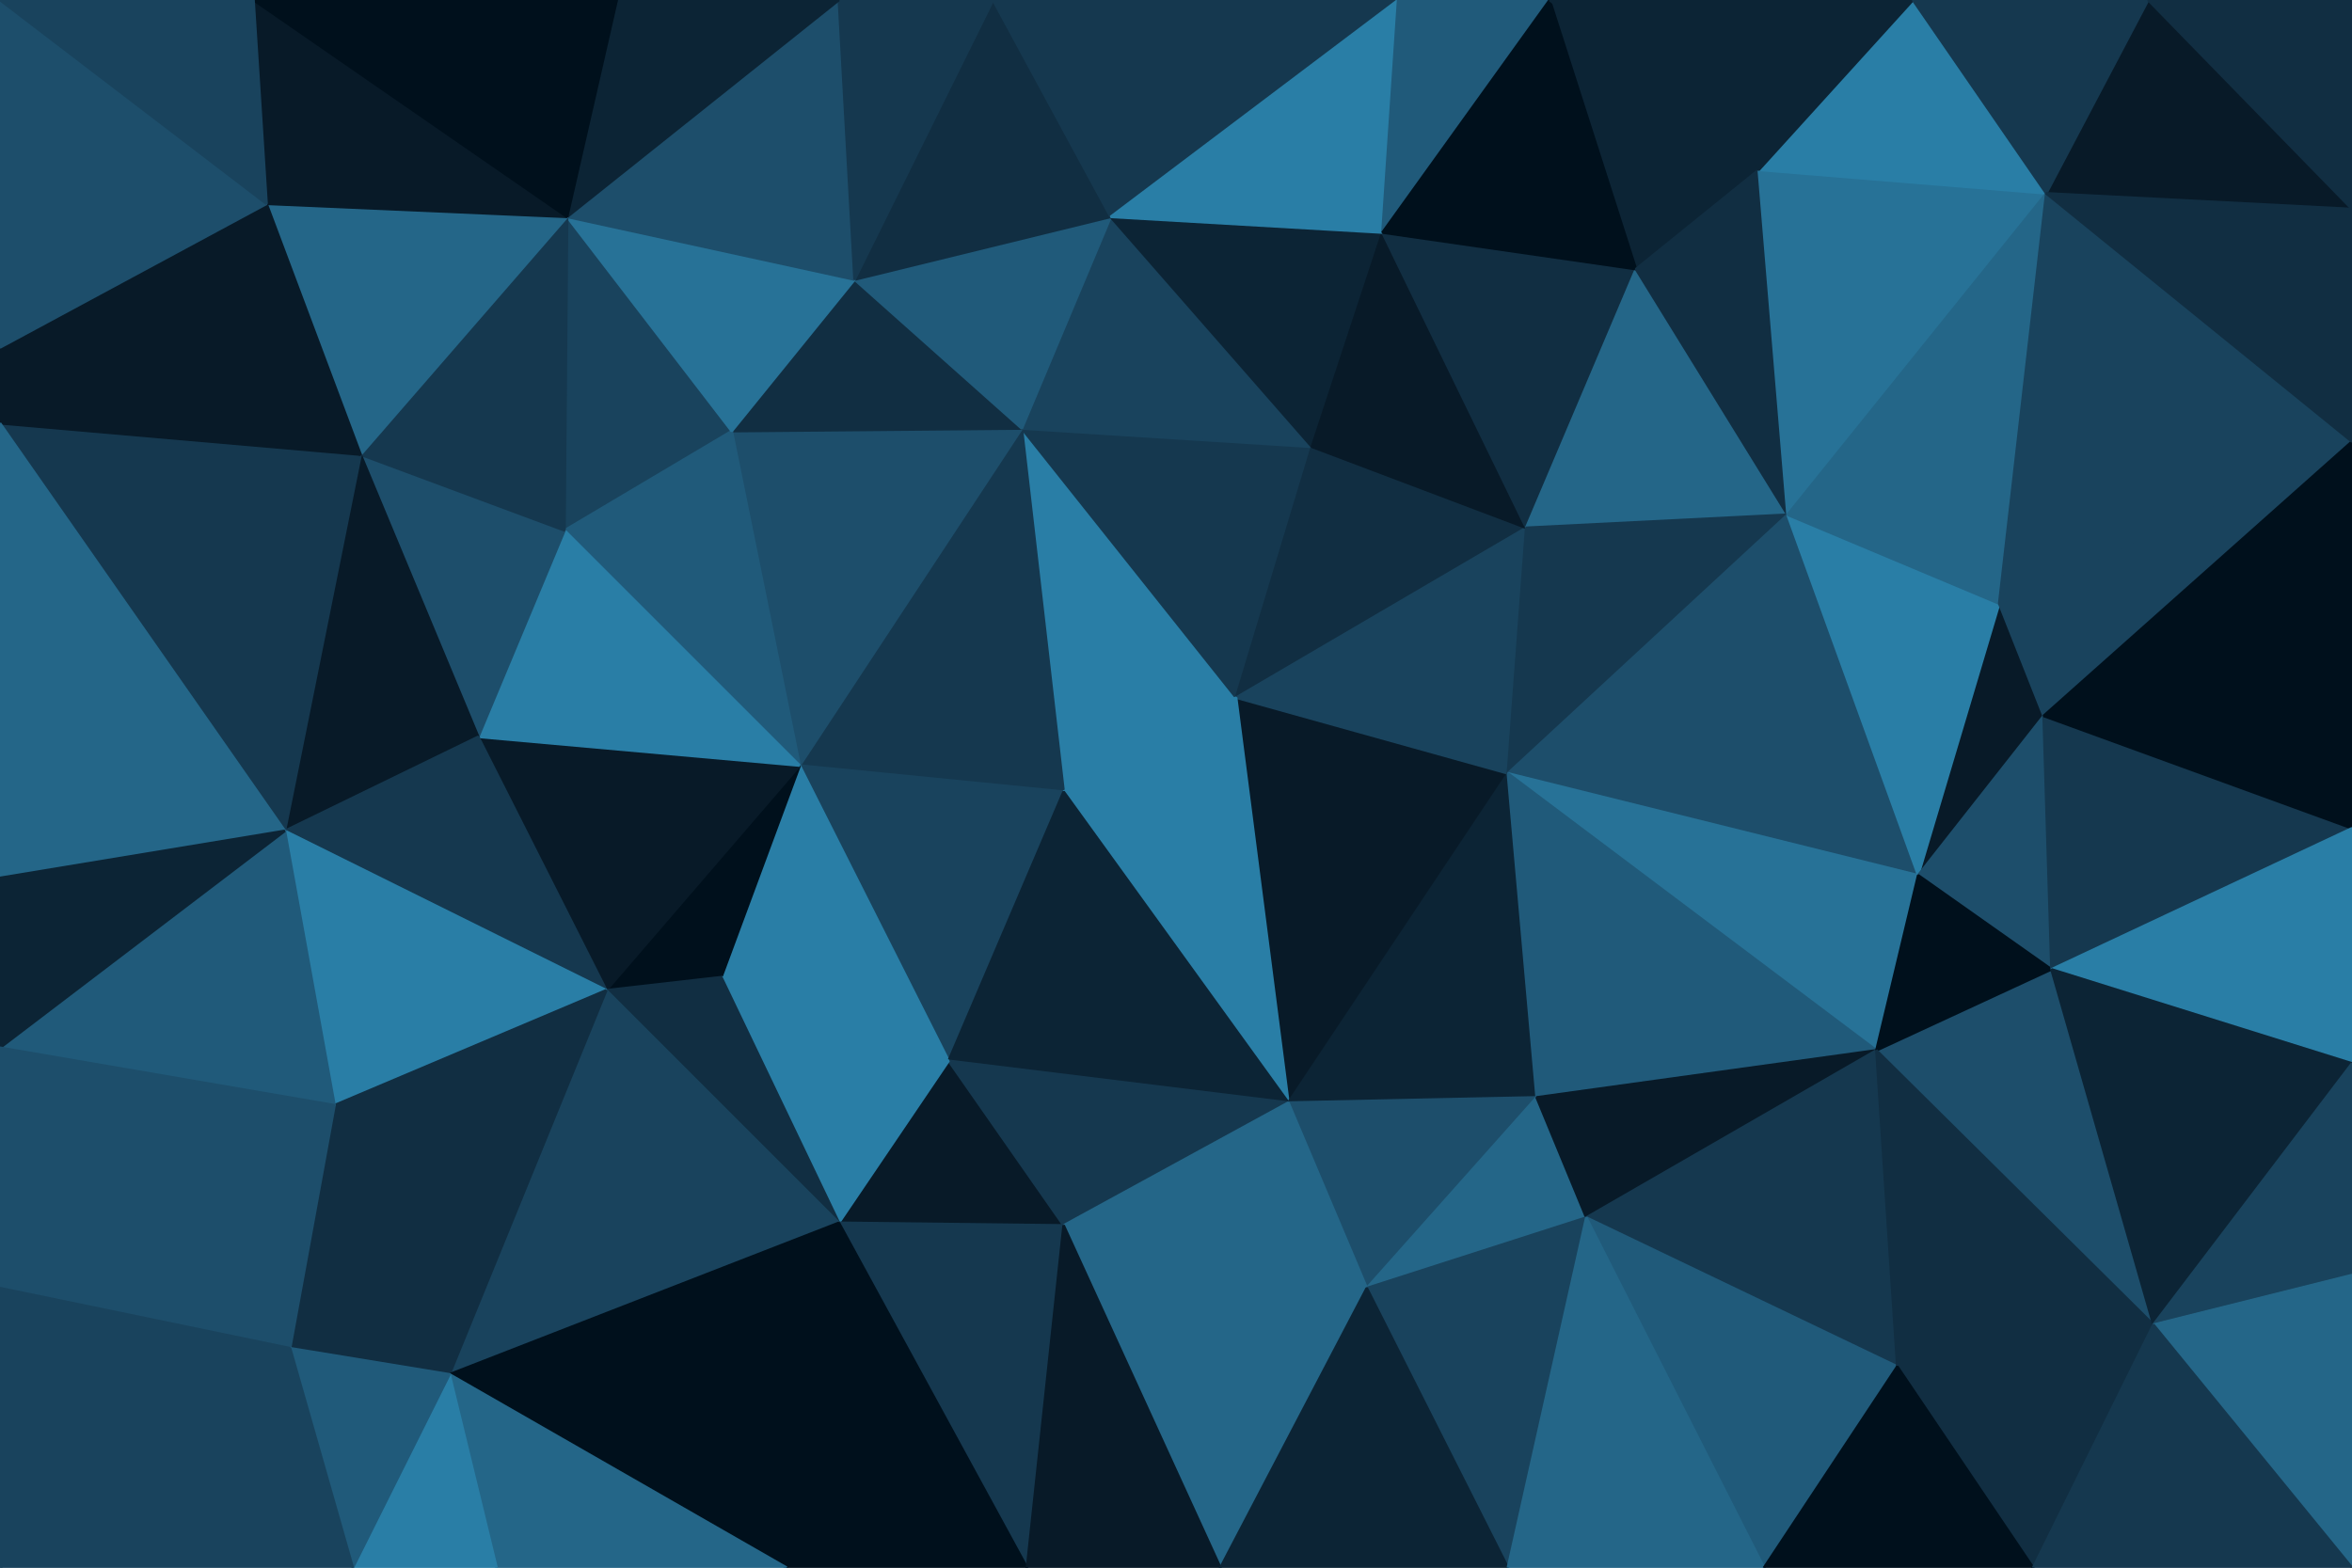 <svg id="visual" viewBox="0 0 900 600" width="900" height="600" xmlns="http://www.w3.org/2000/svg" xmlns:xlink="http://www.w3.org/1999/xlink" version="1.1"><g stroke-width="1" stroke-linejoin="bevel"><path d="M473 267L391 164L407 303Z" fill="#297ea6" stroke="#297ea6"></path><path d="M473 267L502 171L391 164Z" fill="#15384f" stroke="#15384f"></path><path d="M391 164L306 293L407 303Z" fill="#15384f" stroke="#15384f"></path><path d="M391 164L280 165L306 293Z" fill="#1d4e6b" stroke="#1d4e6b"></path><path d="M502 171L425 83L391 164Z" fill="#19435d" stroke="#19435d"></path><path d="M391 164L327 107L280 165Z" fill="#112e42" stroke="#112e42"></path><path d="M425 83L327 107L391 164Z" fill="#205a7a" stroke="#205a7a"></path><path d="M473 267L584 202L502 171Z" fill="#112e42" stroke="#112e42"></path><path d="M502 171L529 89L425 83Z" fill="#0c2435" stroke="#0c2435"></path><path d="M493 422L577 296L473 267Z" fill="#081a28" stroke="#081a28"></path><path d="M473 267L577 296L584 202Z" fill="#19435d" stroke="#19435d"></path><path d="M306 293L363 406L407 303Z" fill="#19435d" stroke="#19435d"></path><path d="M407 303L493 422L473 267Z" fill="#297ea6" stroke="#297ea6"></path><path d="M584 202L529 89L502 171Z" fill="#081a28" stroke="#081a28"></path><path d="M306 293L276 374L363 406Z" fill="#297ea6" stroke="#297ea6"></path><path d="M232 379L276 374L306 293Z" fill="#00101c" stroke="#00101c"></path><path d="M217 83L216 203L280 165Z" fill="#19435d" stroke="#19435d"></path><path d="M280 165L216 203L306 293Z" fill="#205a7a" stroke="#205a7a"></path><path d="M363 406L493 422L407 303Z" fill="#0c2435" stroke="#0c2435"></path><path d="M321 468L407 469L363 406Z" fill="#081a28" stroke="#081a28"></path><path d="M183 282L232 379L306 293Z" fill="#081a28" stroke="#081a28"></path><path d="M216 203L183 282L306 293Z" fill="#297ea6" stroke="#297ea6"></path><path d="M425 83L380 0L327 107Z" fill="#112e42" stroke="#112e42"></path><path d="M327 107L217 83L280 165Z" fill="#277297" stroke="#277297"></path><path d="M535 0L380 0L425 83Z" fill="#15384f" stroke="#15384f"></path><path d="M363 406L407 469L493 422Z" fill="#15384f" stroke="#15384f"></path><path d="M321 468L363 406L276 374Z" fill="#297ea6" stroke="#297ea6"></path><path d="M321 0L217 83L327 107Z" fill="#1d4e6b" stroke="#1d4e6b"></path><path d="M216 203L138 174L183 282Z" fill="#1d4e6b" stroke="#1d4e6b"></path><path d="M380 0L321 0L327 107Z" fill="#15384f" stroke="#15384f"></path><path d="M584 202L626 103L529 89Z" fill="#112e42" stroke="#112e42"></path><path d="M529 89L535 0L425 83Z" fill="#297ea6" stroke="#297ea6"></path><path d="M684 197L626 103L584 202Z" fill="#246688" stroke="#246688"></path><path d="M232 379L321 468L276 374Z" fill="#112e42" stroke="#112e42"></path><path d="M493 422L588 420L577 296Z" fill="#0c2435" stroke="#0c2435"></path><path d="M577 296L684 197L584 202Z" fill="#15384f" stroke="#15384f"></path><path d="M523 493L588 420L493 422Z" fill="#1d4e6b" stroke="#1d4e6b"></path><path d="M593 0L535 0L529 89Z" fill="#205a7a" stroke="#205a7a"></path><path d="M734 335L684 197L577 296Z" fill="#1d4e6b" stroke="#1d4e6b"></path><path d="M217 83L138 174L216 203Z" fill="#15384f" stroke="#15384f"></path><path d="M467 600L523 493L407 469Z" fill="#246688" stroke="#246688"></path><path d="M407 469L523 493L493 422Z" fill="#246688" stroke="#246688"></path><path d="M321 0L236 0L217 83Z" fill="#0c2435" stroke="#0c2435"></path><path d="M217 83L102 78L138 174Z" fill="#246688" stroke="#246688"></path><path d="M673 65L593 0L626 103Z" fill="#0c2435" stroke="#0c2435"></path><path d="M626 103L593 0L529 89Z" fill="#00101c" stroke="#00101c"></path><path d="M523 493L607 466L588 420Z" fill="#246688" stroke="#246688"></path><path d="M718 402L734 335L577 296Z" fill="#277297" stroke="#277297"></path><path d="M684 197L673 65L626 103Z" fill="#112e42" stroke="#112e42"></path><path d="M138 174L109 318L183 282Z" fill="#081a28" stroke="#081a28"></path><path d="M183 282L109 318L232 379Z" fill="#15384f" stroke="#15384f"></path><path d="M232 379L172 526L321 468Z" fill="#19435d" stroke="#19435d"></path><path d="M718 402L577 296L588 420Z" fill="#205a7a" stroke="#205a7a"></path><path d="M684 197L783 74L673 65Z" fill="#277297" stroke="#277297"></path><path d="M109 318L128 423L232 379Z" fill="#297ea6" stroke="#297ea6"></path><path d="M97 0L102 78L217 83Z" fill="#081a28" stroke="#081a28"></path><path d="M138 174L0 162L109 318Z" fill="#15384f" stroke="#15384f"></path><path d="M607 466L718 402L588 420Z" fill="#081a28" stroke="#081a28"></path><path d="M782 274L765 231L734 335Z" fill="#081a28" stroke="#081a28"></path><path d="M734 335L765 231L684 197Z" fill="#297ea6" stroke="#297ea6"></path><path d="M321 468L393 600L407 469Z" fill="#15384f" stroke="#15384f"></path><path d="M523 493L577 600L607 466Z" fill="#19435d" stroke="#19435d"></path><path d="M607 466L726 523L718 402Z" fill="#15384f" stroke="#15384f"></path><path d="M301 600L393 600L321 468Z" fill="#00101c" stroke="#00101c"></path><path d="M393 600L467 600L407 469Z" fill="#081a28" stroke="#081a28"></path><path d="M785 371L782 274L734 335Z" fill="#1d4e6b" stroke="#1d4e6b"></path><path d="M128 423L172 526L232 379Z" fill="#112e42" stroke="#112e42"></path><path d="M172 526L301 600L321 468Z" fill="#00101c" stroke="#00101c"></path><path d="M236 0L97 0L217 83Z" fill="#00101c" stroke="#00101c"></path><path d="M0 133L0 162L138 174Z" fill="#081a28" stroke="#081a28"></path><path d="M783 74L732 0L673 65Z" fill="#297ea6" stroke="#297ea6"></path><path d="M673 65L732 0L593 0Z" fill="#0c2435" stroke="#0c2435"></path><path d="M783 74L684 197L765 231Z" fill="#246688" stroke="#246688"></path><path d="M824 507L785 371L718 402Z" fill="#1d4e6b" stroke="#1d4e6b"></path><path d="M718 402L785 371L734 335Z" fill="#00101c" stroke="#00101c"></path><path d="M467 600L577 600L523 493Z" fill="#0c2435" stroke="#0c2435"></path><path d="M900 169L783 74L765 231Z" fill="#19435d" stroke="#19435d"></path><path d="M822 0L783 74L900 80Z" fill="#081a28" stroke="#081a28"></path><path d="M128 423L111 516L172 526Z" fill="#112e42" stroke="#112e42"></path><path d="M172 526L190 600L301 600Z" fill="#246688" stroke="#246688"></path><path d="M0 493L111 516L128 423Z" fill="#1d4e6b" stroke="#1d4e6b"></path><path d="M0 401L128 423L109 318Z" fill="#205a7a" stroke="#205a7a"></path><path d="M0 133L138 174L102 78Z" fill="#081a28" stroke="#081a28"></path><path d="M0 0L0 133L102 78Z" fill="#1d4e6b" stroke="#1d4e6b"></path><path d="M0 162L0 336L109 318Z" fill="#246688" stroke="#246688"></path><path d="M675 600L726 523L607 466Z" fill="#205a7a" stroke="#205a7a"></path><path d="M135 600L190 600L172 526Z" fill="#297ea6" stroke="#297ea6"></path><path d="M0 336L0 401L109 318Z" fill="#0c2435" stroke="#0c2435"></path><path d="M111 516L135 600L172 526Z" fill="#205a7a" stroke="#205a7a"></path><path d="M577 600L675 600L607 466Z" fill="#246688" stroke="#246688"></path><path d="M0 600L135 600L111 516Z" fill="#19435d" stroke="#19435d"></path><path d="M900 169L765 231L782 274Z" fill="#19435d" stroke="#19435d"></path><path d="M783 74L822 0L732 0Z" fill="#15384f" stroke="#15384f"></path><path d="M97 0L0 0L102 78Z" fill="#19435d" stroke="#19435d"></path><path d="M0 401L0 493L128 423Z" fill="#1d4e6b" stroke="#1d4e6b"></path><path d="M900 317L782 274L785 371Z" fill="#15384f" stroke="#15384f"></path><path d="M900 317L900 169L782 274Z" fill="#00101c" stroke="#00101c"></path><path d="M778 600L824 507L726 523Z" fill="#112e42" stroke="#112e42"></path><path d="M726 523L824 507L718 402Z" fill="#112e42" stroke="#112e42"></path><path d="M900 407L900 317L785 371Z" fill="#297ea6" stroke="#297ea6"></path><path d="M900 169L900 80L783 74Z" fill="#112e42" stroke="#112e42"></path><path d="M824 507L900 407L785 371Z" fill="#0c2435" stroke="#0c2435"></path><path d="M675 600L778 600L726 523Z" fill="#00101c" stroke="#00101c"></path><path d="M824 507L900 488L900 407Z" fill="#19435d" stroke="#19435d"></path><path d="M900 80L900 0L822 0Z" fill="#112e42" stroke="#112e42"></path><path d="M0 493L0 600L111 516Z" fill="#19435d" stroke="#19435d"></path><path d="M900 600L900 488L824 507Z" fill="#246688" stroke="#246688"></path><path d="M778 600L900 600L824 507Z" fill="#15384f" stroke="#15384f"></path></g></svg>